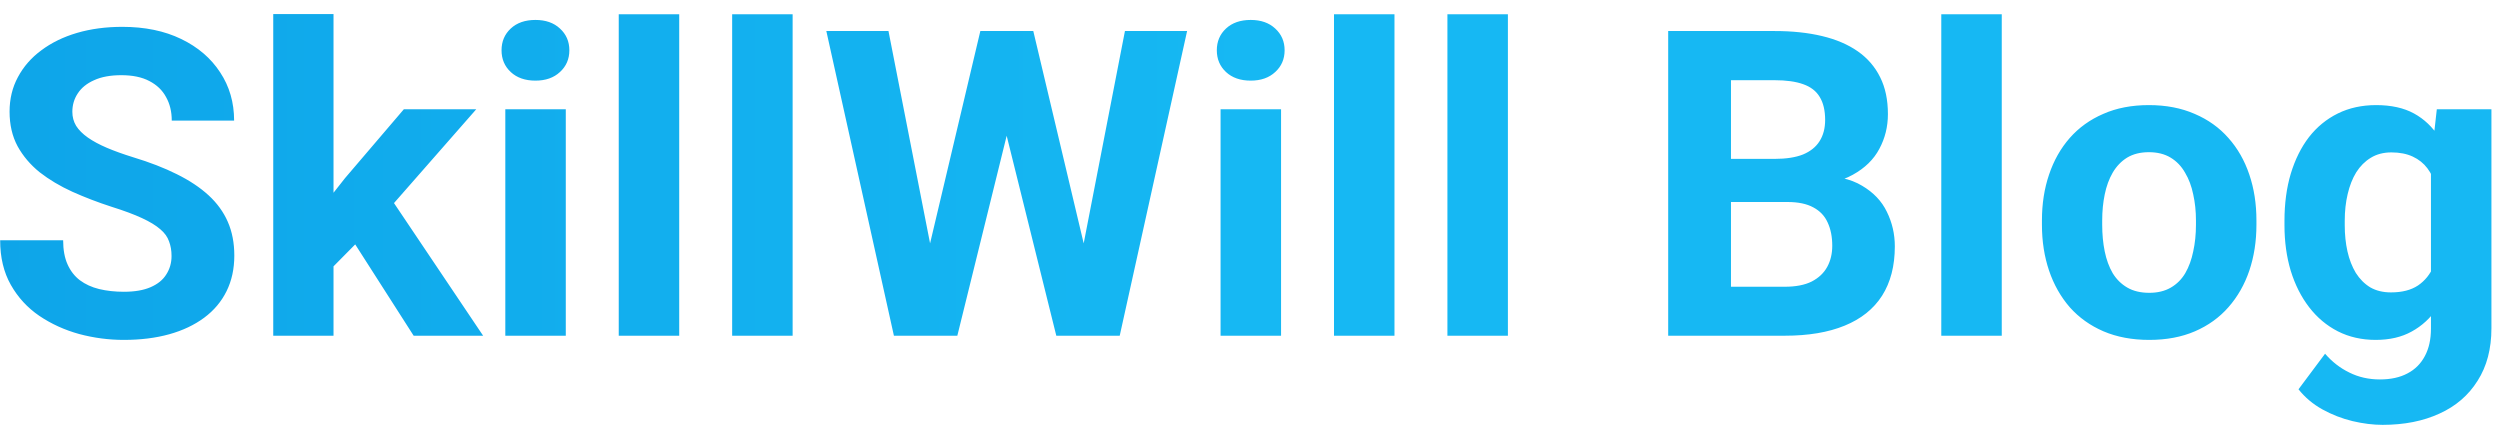 <svg width="175" height="30" viewBox="0 0 175 30" fill="none" xmlns="http://www.w3.org/2000/svg">
<path d="M12.008 17.919C12.008 17.538 11.949 17.196 11.832 16.894C11.725 16.581 11.52 16.298 11.217 16.044C10.914 15.78 10.489 15.521 9.942 15.268C9.396 15.014 8.688 14.75 7.818 14.477C6.852 14.164 5.934 13.812 5.064 13.422C4.205 13.031 3.443 12.577 2.779 12.06C2.125 11.532 1.607 10.922 1.227 10.229C0.855 9.535 0.67 8.729 0.67 7.812C0.67 6.923 0.865 6.117 1.256 5.395C1.646 4.662 2.193 4.037 2.896 3.52C3.6 2.992 4.43 2.587 5.387 2.304C6.354 2.021 7.413 1.879 8.565 1.879C10.138 1.879 11.51 2.162 12.682 2.729C13.854 3.295 14.762 4.071 15.406 5.058C16.061 6.044 16.388 7.172 16.388 8.441H12.023C12.023 7.816 11.891 7.27 11.627 6.801C11.373 6.322 10.982 5.946 10.455 5.673C9.938 5.399 9.283 5.263 8.492 5.263C7.73 5.263 7.096 5.38 6.588 5.614C6.08 5.839 5.699 6.146 5.445 6.537C5.191 6.918 5.064 7.348 5.064 7.826C5.064 8.188 5.152 8.515 5.328 8.808C5.514 9.101 5.787 9.374 6.148 9.628C6.51 9.882 6.954 10.121 7.481 10.346C8.009 10.57 8.619 10.79 9.312 11.005C10.475 11.356 11.495 11.752 12.374 12.191C13.263 12.631 14.005 13.124 14.601 13.671C15.196 14.218 15.646 14.838 15.948 15.531C16.251 16.225 16.402 17.011 16.402 17.89C16.402 18.817 16.222 19.648 15.86 20.38C15.499 21.112 14.977 21.732 14.293 22.24C13.609 22.748 12.794 23.134 11.847 23.398C10.899 23.661 9.84 23.793 8.668 23.793C7.613 23.793 6.573 23.656 5.548 23.383C4.522 23.1 3.59 22.675 2.75 22.108C1.92 21.542 1.256 20.819 0.758 19.94C0.26 19.061 0.011 18.021 0.011 16.82H4.42C4.42 17.484 4.522 18.046 4.728 18.505C4.933 18.964 5.221 19.335 5.592 19.618C5.973 19.901 6.422 20.106 6.939 20.233C7.467 20.36 8.043 20.424 8.668 20.424C9.43 20.424 10.055 20.316 10.543 20.102C11.041 19.887 11.407 19.589 11.642 19.208C11.886 18.827 12.008 18.398 12.008 17.919ZM23.346 0.985V23.5H19.127V0.985H23.346ZM33.336 7.65L26.451 15.502L22.76 19.237L21.222 16.19L24.151 12.47L28.268 7.65H33.336ZM28.956 23.5L24.269 16.176L27.184 13.627L33.819 23.5H28.956ZM39.605 7.65V23.5H35.372V7.65H39.605ZM35.108 3.52C35.108 2.904 35.323 2.396 35.753 1.996C36.183 1.596 36.759 1.396 37.481 1.396C38.194 1.396 38.766 1.596 39.195 1.996C39.635 2.396 39.855 2.904 39.855 3.52C39.855 4.135 39.635 4.643 39.195 5.043C38.766 5.443 38.194 5.644 37.481 5.644C36.759 5.644 36.183 5.443 35.753 5.043C35.323 4.643 35.108 4.135 35.108 3.52ZM47.545 1V23.5H43.312V1H47.545ZM55.484 1V23.5H51.251V1H55.484ZM64.376 20.116L68.624 2.172H70.997L71.539 5.16L67.013 23.5H64.464L64.376 20.116ZM62.193 2.172L65.709 20.116L65.416 23.5H62.574L57.843 2.172H62.193ZM75.274 20.043L78.746 2.172H83.097L78.38 23.5H75.538L75.274 20.043ZM72.33 2.172L76.607 20.189L76.49 23.5H73.941L69.386 5.146L69.972 2.172H72.33ZM89.674 7.65V23.5H85.44V7.65H89.674ZM85.177 3.52C85.177 2.904 85.392 2.396 85.821 1.996C86.251 1.596 86.827 1.396 87.55 1.396C88.263 1.396 88.834 1.596 89.264 1.996C89.703 2.396 89.923 2.904 89.923 3.52C89.923 4.135 89.703 4.643 89.264 5.043C88.834 5.443 88.263 5.644 87.55 5.644C86.827 5.644 86.251 5.443 85.821 5.043C85.392 4.643 85.177 4.135 85.177 3.52ZM97.613 1V23.5H93.38V1H97.613ZM105.553 1V23.5H101.319V1H105.553ZM125.123 14.14H119.645L119.615 11.122H124.215C125.025 11.122 125.689 11.02 126.207 10.815C126.725 10.6 127.11 10.292 127.364 9.892C127.628 9.481 127.76 8.983 127.76 8.397C127.76 7.733 127.633 7.196 127.379 6.786C127.135 6.376 126.749 6.078 126.222 5.893C125.704 5.707 125.035 5.614 124.215 5.614H121.168V23.5H116.773V2.172H124.215C125.455 2.172 126.563 2.289 127.54 2.523C128.526 2.758 129.361 3.114 130.045 3.593C130.729 4.071 131.251 4.677 131.612 5.409C131.974 6.132 132.154 6.991 132.154 7.987C132.154 8.866 131.954 9.677 131.554 10.419C131.163 11.161 130.543 11.767 129.693 12.235C128.854 12.704 127.755 12.963 126.397 13.012L125.123 14.14ZM124.933 23.5H118.443L120.157 20.072H124.933C125.704 20.072 126.334 19.95 126.822 19.706C127.311 19.452 127.672 19.11 127.906 18.681C128.141 18.251 128.258 17.758 128.258 17.201C128.258 16.576 128.15 16.034 127.936 15.575C127.73 15.116 127.398 14.765 126.939 14.521C126.48 14.267 125.875 14.14 125.123 14.14H120.89L120.919 11.122H126.192L127.203 12.309C128.502 12.289 129.547 12.519 130.338 12.997C131.139 13.466 131.72 14.076 132.081 14.828C132.452 15.58 132.638 16.386 132.638 17.245C132.638 18.612 132.34 19.765 131.744 20.702C131.148 21.63 130.274 22.328 129.122 22.797C127.979 23.266 126.583 23.5 124.933 23.5ZM140.123 1V23.5H135.89V1H140.123ZM142.936 15.736V15.429C142.936 14.267 143.102 13.197 143.434 12.221C143.766 11.234 144.249 10.38 144.884 9.657C145.519 8.935 146.3 8.373 147.228 7.973C148.155 7.562 149.22 7.357 150.421 7.357C151.622 7.357 152.691 7.562 153.629 7.973C154.566 8.373 155.353 8.935 155.987 9.657C156.632 10.38 157.12 11.234 157.452 12.221C157.784 13.197 157.95 14.267 157.95 15.429V15.736C157.95 16.889 157.784 17.958 157.452 18.944C157.12 19.921 156.632 20.775 155.987 21.508C155.353 22.23 154.571 22.792 153.644 23.192C152.716 23.593 151.651 23.793 150.45 23.793C149.249 23.793 148.18 23.593 147.242 23.192C146.314 22.792 145.528 22.23 144.884 21.508C144.249 20.775 143.766 19.921 143.434 18.944C143.102 17.958 142.936 16.889 142.936 15.736ZM147.154 15.429V15.736C147.154 16.4 147.213 17.02 147.33 17.597C147.447 18.173 147.633 18.681 147.887 19.12C148.15 19.55 148.492 19.887 148.912 20.131C149.332 20.375 149.845 20.497 150.45 20.497C151.036 20.497 151.539 20.375 151.959 20.131C152.379 19.887 152.716 19.55 152.97 19.12C153.224 18.681 153.409 18.173 153.526 17.597C153.653 17.02 153.717 16.4 153.717 15.736V15.429C153.717 14.784 153.653 14.179 153.526 13.612C153.409 13.036 153.219 12.528 152.955 12.089C152.701 11.64 152.364 11.288 151.944 11.034C151.524 10.78 151.017 10.653 150.421 10.653C149.825 10.653 149.317 10.78 148.897 11.034C148.487 11.288 148.15 11.64 147.887 12.089C147.633 12.528 147.447 13.036 147.33 13.612C147.213 14.179 147.154 14.784 147.154 15.429ZM170.577 7.65H174.4V22.973C174.4 24.418 174.078 25.644 173.434 26.649C172.799 27.665 171.91 28.432 170.768 28.949C169.625 29.477 168.297 29.74 166.783 29.74C166.119 29.74 165.416 29.652 164.674 29.477C163.941 29.301 163.238 29.027 162.564 28.656C161.9 28.285 161.344 27.816 160.895 27.25L162.755 24.76C163.243 25.326 163.81 25.766 164.454 26.078C165.099 26.4 165.812 26.561 166.593 26.561C167.354 26.561 167.999 26.42 168.526 26.137C169.054 25.863 169.459 25.458 169.742 24.921C170.025 24.394 170.167 23.754 170.167 23.002V11.312L170.577 7.65ZM159.913 15.766V15.458C159.913 14.247 160.06 13.148 160.353 12.162C160.655 11.166 161.08 10.312 161.627 9.599C162.184 8.886 162.857 8.334 163.648 7.943C164.439 7.553 165.333 7.357 166.329 7.357C167.384 7.357 168.268 7.553 168.98 7.943C169.693 8.334 170.279 8.891 170.738 9.613C171.197 10.326 171.554 11.171 171.808 12.148C172.071 13.114 172.276 14.174 172.423 15.326V16C172.276 17.104 172.057 18.129 171.764 19.076C171.471 20.023 171.085 20.854 170.606 21.566C170.128 22.27 169.532 22.816 168.819 23.207C168.116 23.598 167.276 23.793 166.3 23.793C165.323 23.793 164.439 23.593 163.648 23.192C162.867 22.792 162.198 22.23 161.642 21.508C161.085 20.785 160.655 19.936 160.353 18.959C160.06 17.982 159.913 16.918 159.913 15.766ZM164.132 15.458V15.766C164.132 16.42 164.195 17.03 164.322 17.597C164.449 18.163 164.645 18.666 164.908 19.105C165.182 19.535 165.519 19.872 165.919 20.116C166.329 20.351 166.812 20.468 167.369 20.468C168.141 20.468 168.771 20.307 169.259 19.984C169.747 19.652 170.113 19.198 170.357 18.622C170.602 18.046 170.743 17.382 170.782 16.63V14.711C170.763 14.096 170.68 13.544 170.533 13.056C170.387 12.558 170.182 12.133 169.918 11.781C169.654 11.43 169.312 11.156 168.893 10.961C168.473 10.766 167.975 10.668 167.398 10.668C166.842 10.668 166.358 10.795 165.948 11.049C165.548 11.293 165.211 11.63 164.938 12.06C164.674 12.489 164.474 12.997 164.337 13.583C164.2 14.159 164.132 14.784 164.132 15.458Z" fill="url(#paint0_linear_170_595)"/>
<defs>
<linearGradient id="paint0_linear_170_595" x1="88" y1="-4.5" x2="-1" y2="-4.5" gradientUnits="userSpaceOnUse">
<stop stop-color="#16B8F3"/>
<stop offset="1" stop-color="#0EA5E9"/>
</linearGradient>
</defs>
</svg>
